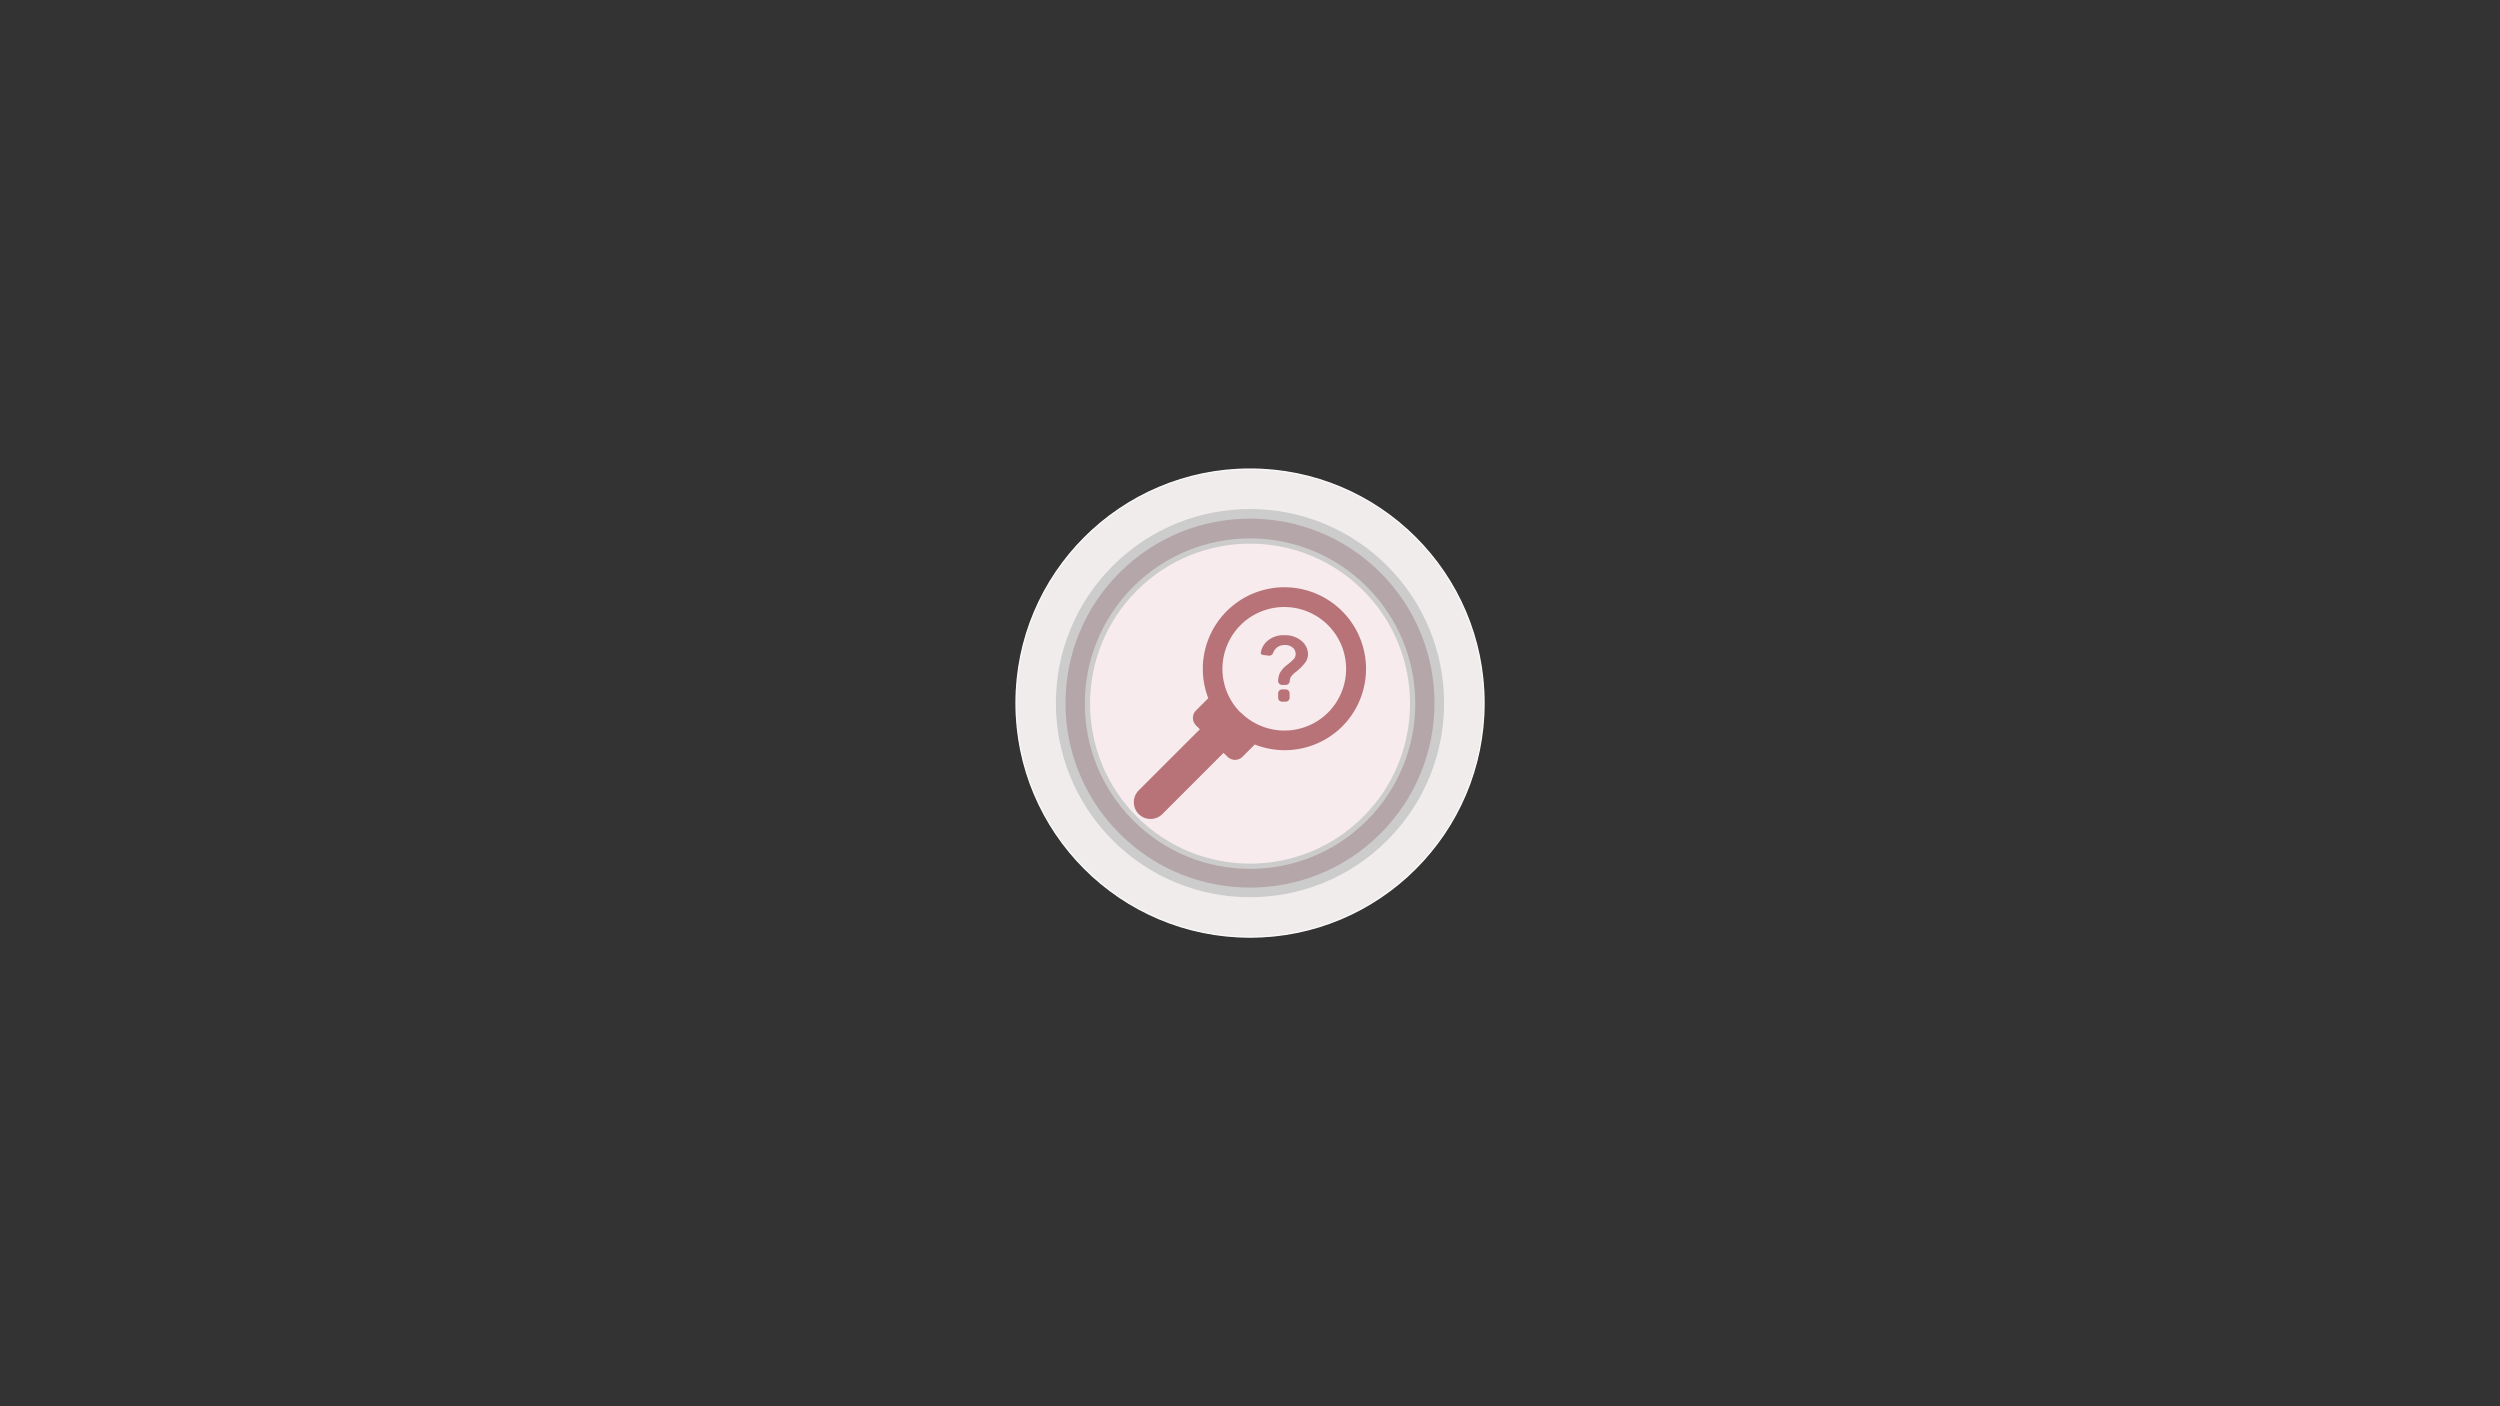<svg id="Layer_1" data-name="Layer 1" xmlns="http://www.w3.org/2000/svg" viewBox="0 0 640 360"><rect x="0" y="0" width="640" height="360" fill="#333333" stroke="none"/><path d="M374.41,181.29a52.42,52.42,0,1,1-.56-8.16,51.81,51.81,0,0,1,.56,8.16m-69-37.9a40.89,40.89,0,1,0,6.91-2.33,40.9,40.9,0,0,0-6.91,2.33c-1.22.54.88-.4,0,0" style="fill:#fff"/><path d="M379.9,180A59.9,59.9,0,1,1,320,120.1h0A59.89,59.89,0,0,1,379.9,180h0" style="fill:#f2dde1"/><circle cx="320.01" cy="179.99" r="59.9" style="fill:#f0ecec;stroke:#f9f8f8;stroke-miterlimit:10;stroke-width:0.344px"/><path d="M368.47,180A48.47,48.47,0,1,1,320,131.54h0A48.46,48.46,0,0,1,368.47,180" style="fill:#c64751"/><circle cx="320" cy="179.99" r="48.46" transform="translate(-33.55 279) rotate(-45)" style="fill:#b5a6a9;stroke:#ccc;stroke-miterlimit:10;stroke-width:2.46px"/><path d="M364.66,180.19A44.65,44.65,0,1,1,320,135.55h0a44.63,44.63,0,0,1,44.63,44.64" style="fill:#b5a6a9"/><circle cx="320.01" cy="180.13" r="41.63" transform="translate(-33.64 279.04) rotate(-45)" style="fill:#f7ebed;stroke:#ccc;stroke-miterlimit:10;stroke-width:1.342px"/><line x1="368.79" y1="205.38" x2="366.29" y2="206.57" style="fill:#ccc"/><line x1="357.77" y1="187.14" x2="359.13" y2="186.49" style="fill:#ccc"/><path d="M343.58,186a20.89,20.89,0,1,0-34.26-7.26l-3.15,3.15a2.69,2.69,0,0,0,0,3.8l1,1-15.66,15.65a4.29,4.29,0,0,0,0,6.06l0,0a4.29,4.29,0,0,0,6.06,0l15.65-15.66,1.05,1a2.69,2.69,0,0,0,3.8,0l3.15-3.15A20.88,20.88,0,0,0,343.58,186Zm-26-3.58a15.83,15.83,0,1,1,22.39,0A15.82,15.82,0,0,1,317.62,182.38Z" style="fill:#b77378"/><path d="M329.09,176.49h-.83a1,1,0,0,0-1.05,1v1.14a1,1,0,0,0,1.05,1h.83a1,1,0,0,0,1.05-1v-1.14A1,1,0,0,0,329.09,176.49Z" style="fill:#b77378"/><path d="M323.27,167.66l1.52.19a1.07,1.07,0,0,0,1.12-.67,3.29,3.29,0,0,1,.91-1.36,3.16,3.16,0,0,1,2.07-.7,3,3,0,0,1,2.05.67,2.11,2.11,0,0,1,.75,1.62,2,2,0,0,1-.42,1.24,15.42,15.42,0,0,1-1.7,1.51,7.19,7.19,0,0,0-1.9,2.08,4.82,4.82,0,0,0-.46,2,1,1,0,0,0,1.05,1.1h.86a1.06,1.06,0,0,0,1.05-1,2.8,2.8,0,0,1,.2-.89,5.07,5.07,0,0,1,1.28-1.37,13.24,13.24,0,0,0,2.59-2.6,3.7,3.7,0,0,0,.61-2,4.44,4.44,0,0,0-1.65-3.4,6.47,6.47,0,0,0-4.44-1.46,6.25,6.25,0,0,0-4.29,1.44,5,5,0,0,0-1.69,2.91A.56.56,0,0,0,323.27,167.66Z" style="fill:#b77378"/></svg>
